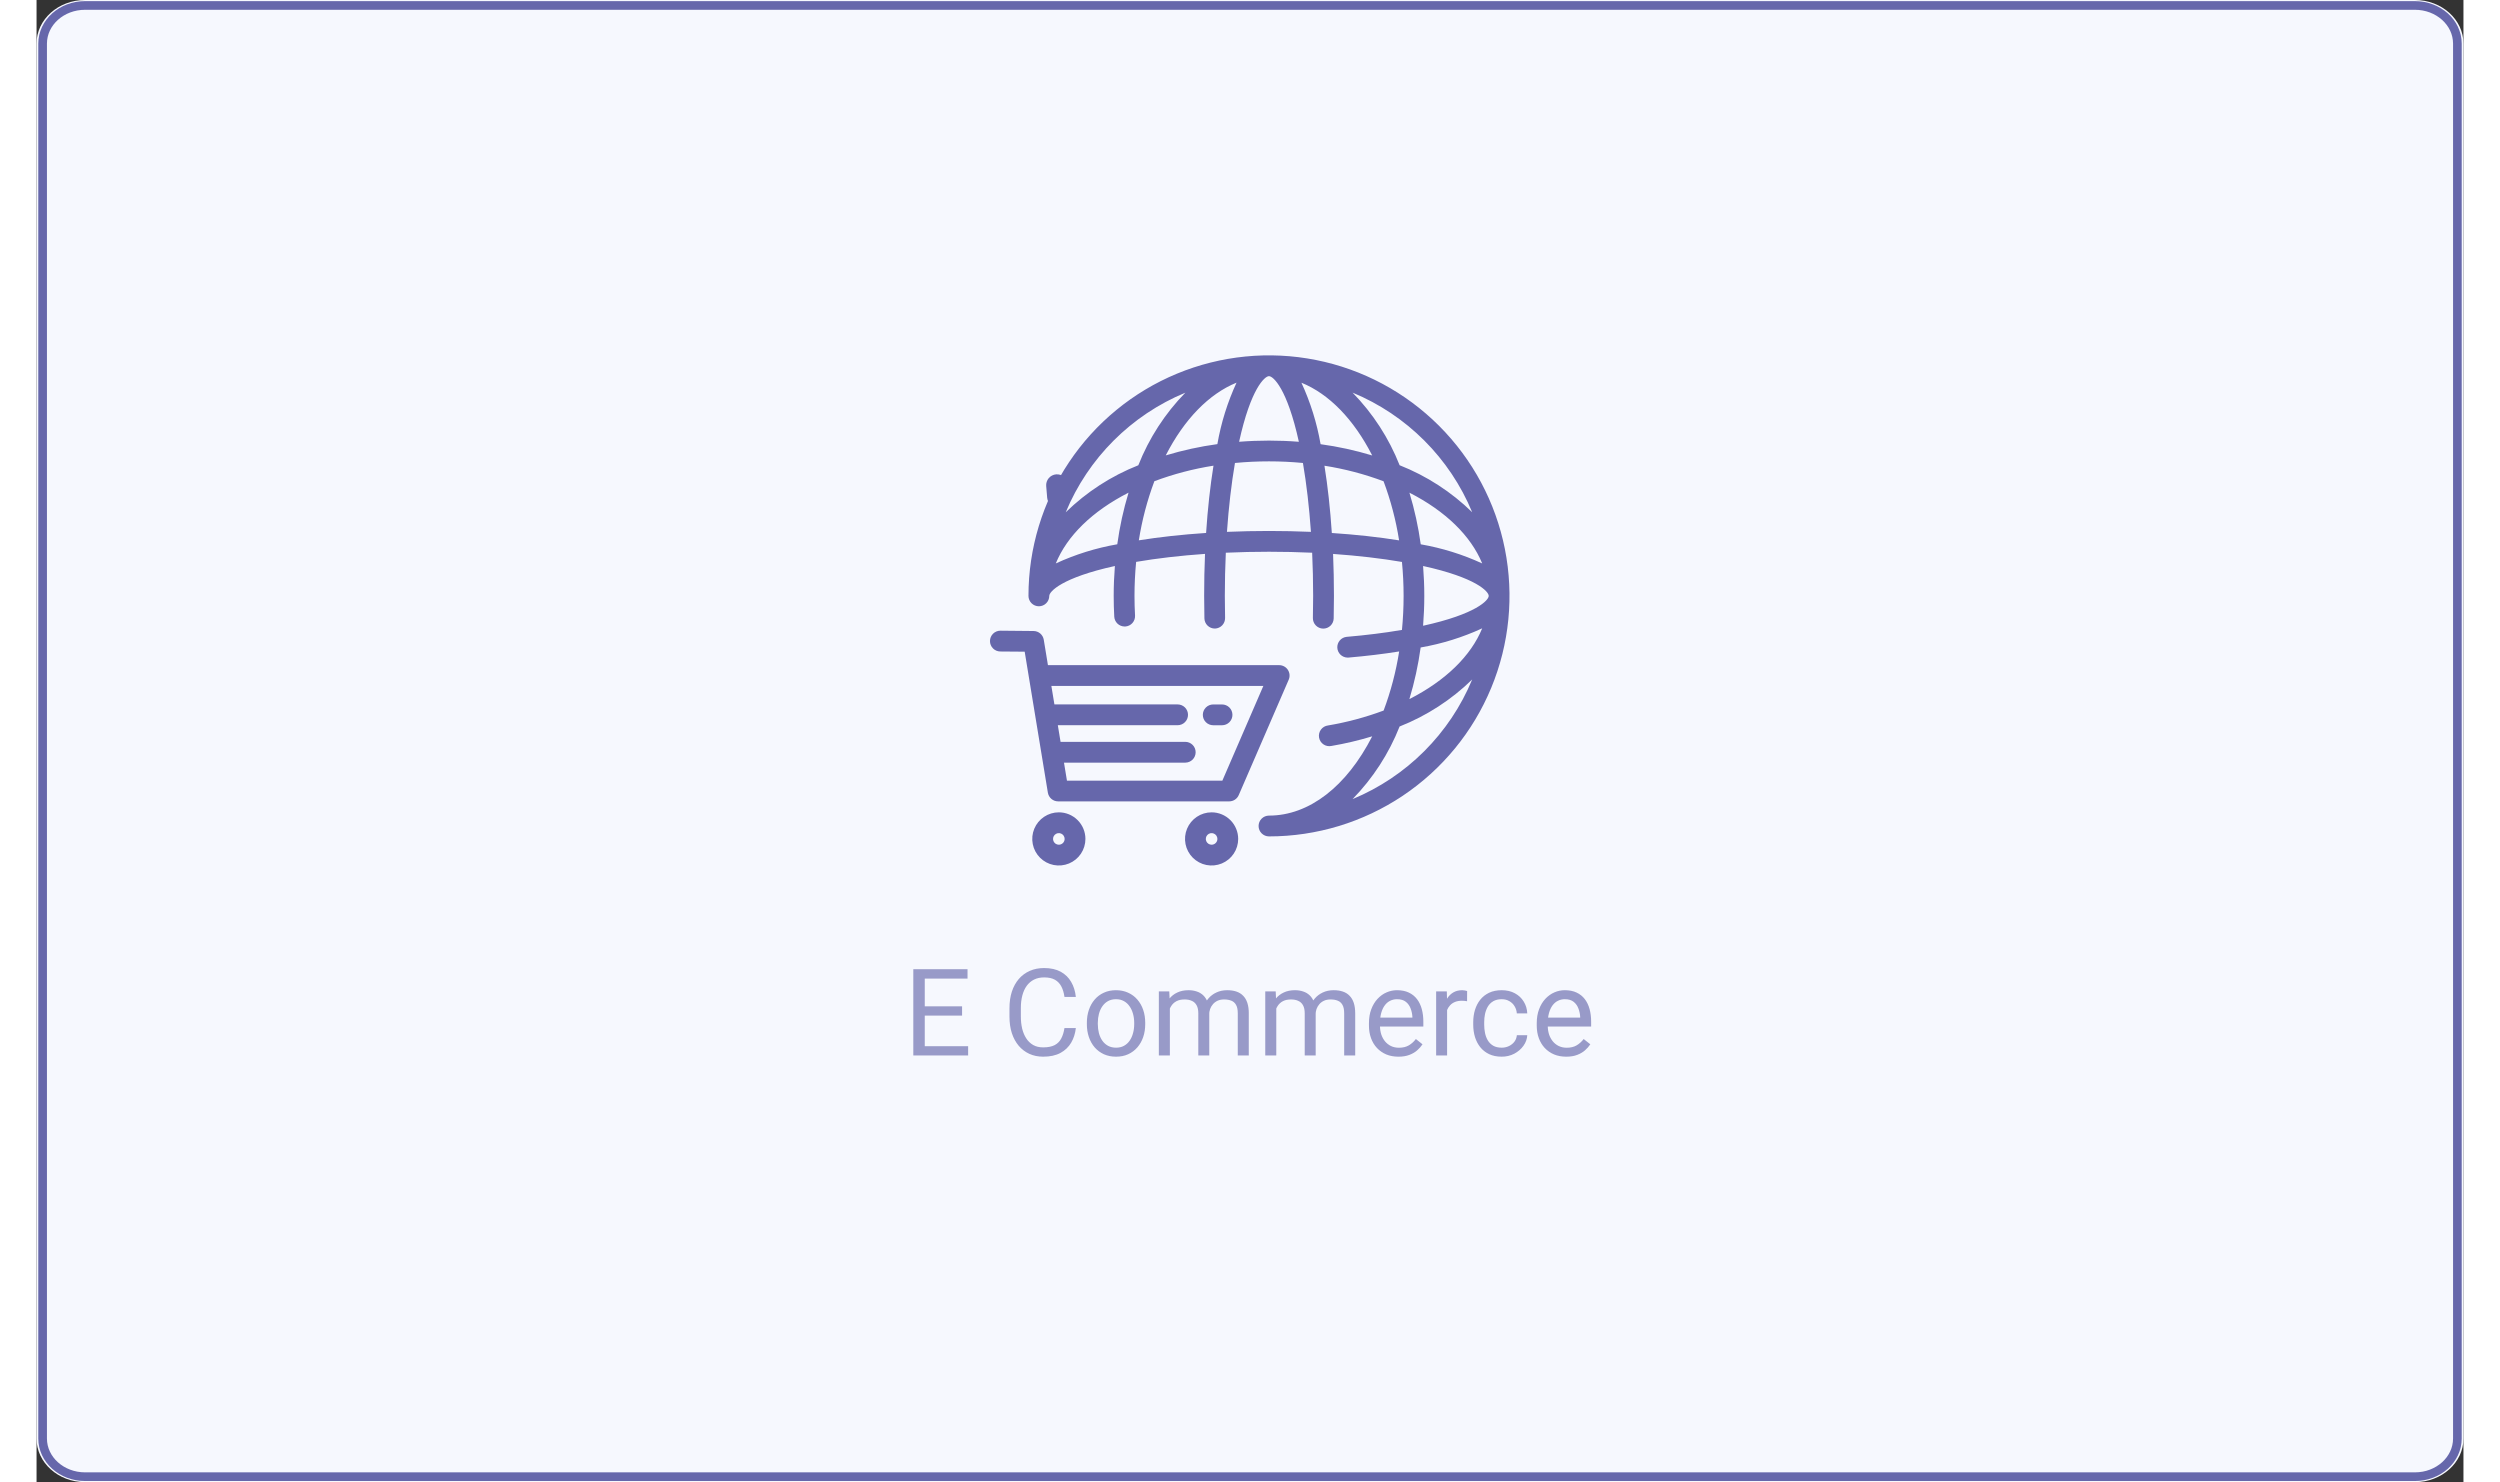 <svg width="280" height="166" viewBox="0 0 280 171" fill="none" xmlns="http://www.w3.org/2000/svg">
<rect x="0" y="0" width="280" height="171" fill="#333333" stroke="none"/>
<path d="M274.4 0H5.6C2.507 0 0 2.252 0 5.029V165.971C0 168.748 2.507 171 5.6 171H274.4C277.493 171 280 168.748 280 165.971V5.029C280 2.252 277.493 0 274.4 0Z" fill="#F6F8FE"/>
<path d="M274.4 0.629H5.6C2.894 0.629 0.7 2.599 0.7 5.029V165.971C0.7 168.401 2.894 170.371 5.6 170.371H274.4C277.106 170.371 279.3 168.401 279.3 165.971V5.029C279.3 2.599 277.106 0.629 274.4 0.629Z" stroke="#6667AB"/>
<path d="M117.628 54.728C117.297 54.757 116.992 54.915 116.778 55.169C116.564 55.423 116.459 55.751 116.487 56.082L116.6 57.436C116.628 57.749 116.773 58.039 117.005 58.251C117.237 58.462 117.54 58.578 117.854 58.577H117.966C118.131 58.563 118.291 58.516 118.438 58.44C118.585 58.363 118.715 58.258 118.821 58.132C118.927 58.005 119.007 57.858 119.056 57.7C119.105 57.542 119.122 57.376 119.107 57.211L118.982 55.87C118.954 55.539 118.795 55.233 118.541 55.019C118.287 54.805 117.959 54.7 117.628 54.728V54.728Z" fill="#6667AB"/>
<path d="M161.812 49.127C157.931 45.246 152.987 42.603 147.604 41.533C142.221 40.462 136.642 41.012 131.571 43.112C126.501 45.213 122.167 48.769 119.118 53.332C116.069 57.896 114.441 63.26 114.441 68.749C114.441 69.067 114.567 69.372 114.793 69.597C115.018 69.822 115.323 69.949 115.641 69.949C115.959 69.949 116.265 69.822 116.49 69.597C116.715 69.372 116.841 69.067 116.841 68.749C116.841 68.255 118.28 66.649 124.411 65.302C124.32 66.445 124.273 67.602 124.273 68.749C124.273 69.549 124.295 70.357 124.339 71.149C124.356 71.455 124.49 71.743 124.713 71.954C124.937 72.165 125.232 72.282 125.539 72.282H125.606C125.923 72.264 126.221 72.121 126.433 71.884C126.645 71.647 126.754 71.336 126.737 71.019C126.695 70.267 126.674 69.503 126.674 68.748C126.674 67.438 126.738 66.123 126.863 64.827C129.263 64.416 131.972 64.102 134.81 63.904C134.741 65.498 134.71 67.121 134.71 68.748C134.71 69.616 134.72 70.493 134.74 71.348C134.748 71.661 134.877 71.959 135.102 72.177C135.326 72.396 135.627 72.519 135.94 72.519H135.968C136.282 72.507 136.58 72.373 136.796 72.145C137.012 71.917 137.13 71.613 137.125 71.299C137.106 70.457 137.096 69.599 137.096 68.749C137.096 67.075 137.136 65.405 137.21 63.769C140.485 63.62 143.896 63.62 147.171 63.769C147.246 65.406 147.285 67.075 147.285 68.749C147.285 69.599 147.275 70.457 147.256 71.299C147.249 71.616 147.368 71.924 147.588 72.154C147.808 72.384 148.109 72.517 148.427 72.525H148.455C148.768 72.525 149.069 72.402 149.293 72.183C149.518 71.965 149.647 71.667 149.655 71.354C149.675 70.494 149.685 69.618 149.685 68.754C149.685 67.127 149.649 65.504 149.585 63.91C152.424 64.11 155.132 64.422 157.532 64.833C157.657 66.133 157.721 67.444 157.721 68.754C157.721 70.064 157.657 71.379 157.532 72.676C155.569 73.012 153.426 73.282 151.145 73.476C150.842 73.508 150.562 73.654 150.363 73.885C150.164 74.116 150.06 74.414 150.073 74.719C150.085 75.024 150.214 75.312 150.432 75.526C150.649 75.739 150.94 75.862 151.245 75.869C151.279 75.869 151.314 75.869 151.345 75.869C153.417 75.691 155.381 75.453 157.209 75.161C156.843 77.488 156.243 79.772 155.417 81.978C153.337 82.754 151.188 83.331 148.999 83.699C148.838 83.719 148.683 83.772 148.543 83.853C148.403 83.935 148.282 84.045 148.185 84.175C148.089 84.305 148.02 84.454 147.982 84.611C147.945 84.769 147.939 84.933 147.967 85.092C147.994 85.252 148.054 85.405 148.142 85.541C148.23 85.677 148.344 85.794 148.479 85.884C148.613 85.975 148.765 86.037 148.924 86.068C149.083 86.098 149.247 86.096 149.405 86.062C150.991 85.791 152.559 85.42 154.099 84.953C151.152 90.73 146.823 94.099 142.19 94.099C141.872 94.099 141.567 94.225 141.342 94.45C141.116 94.675 140.99 94.98 140.99 95.299C140.99 95.617 141.116 95.922 141.342 96.147C141.567 96.372 141.872 96.499 142.19 96.499C147.678 96.499 153.044 94.871 157.607 91.822C162.17 88.772 165.727 84.439 167.827 79.368C169.928 74.297 170.477 68.718 169.406 63.335C168.336 57.952 165.693 53.008 161.812 49.127ZM165.635 59.099C163.231 56.752 160.384 54.908 157.26 53.674C156.026 50.549 154.182 47.702 151.835 45.299C158.083 47.887 163.047 52.851 165.635 59.099ZM134.935 61.488C132.162 61.672 129.562 61.957 127.174 62.339C127.54 60.011 128.141 57.726 128.967 55.52C131.174 54.693 133.458 54.093 135.786 53.727C135.403 56.12 135.118 58.72 134.934 61.493L134.935 61.488ZM138.447 44.148C137.405 46.406 136.662 48.79 136.235 51.24C134.219 51.516 132.228 51.951 130.28 52.54C132.415 48.363 135.273 45.442 138.447 44.148ZM142.19 43.399C142.684 43.399 144.29 44.838 145.637 50.969C143.343 50.788 141.037 50.788 138.743 50.969C140.086 44.836 141.696 43.399 142.19 43.399ZM154.099 52.548C152.151 51.959 150.16 51.524 148.144 51.248C147.718 48.797 146.974 46.413 145.932 44.155C149.107 45.442 151.965 48.363 154.099 52.546V52.548ZM149.441 61.493C149.257 58.72 148.972 56.12 148.59 53.732C150.918 54.098 153.202 54.698 155.409 55.525C156.235 57.731 156.836 60.016 157.202 62.344C154.819 61.962 152.219 61.677 149.441 61.493ZM158.389 56.84C162.572 58.974 165.489 61.833 166.789 65.006C164.531 63.965 162.147 63.224 159.698 62.799C159.42 60.781 158.984 58.789 158.393 56.84H158.389ZM167.541 68.749C167.541 69.243 166.102 70.849 159.971 72.196C160.062 71.053 160.109 69.896 160.109 68.749C160.109 67.602 160.062 66.449 159.971 65.302C166.103 66.645 167.541 68.255 167.541 68.749ZM166.789 72.492C165.495 75.666 162.575 78.524 158.389 80.658C158.978 78.71 159.413 76.719 159.689 74.703C162.142 74.277 164.53 73.534 166.791 72.492H166.789ZM132.541 45.304C130.194 47.707 128.35 50.554 127.116 53.679C123.992 54.913 121.145 56.757 118.741 59.104C121.329 52.856 126.293 47.892 132.541 45.304ZM125.987 56.84C125.398 58.787 124.963 60.779 124.687 62.795C122.237 63.221 119.853 63.964 117.595 65.006C118.883 61.832 121.804 58.974 125.987 56.84ZM137.341 61.362C137.541 58.523 137.853 55.815 138.264 53.415C140.872 53.166 143.499 53.166 146.107 53.415C146.518 55.815 146.832 58.524 147.03 61.362C143.841 61.225 140.535 61.225 137.341 61.362ZM151.835 92.194C154.182 89.79 156.026 86.943 157.26 83.819C160.384 82.584 163.231 80.74 165.635 78.394C163.047 84.641 158.083 89.606 151.835 92.194Z" fill="#6667AB"/>
<path d="M116.68 91.458C116.727 91.737 116.872 91.991 117.089 92.174C117.305 92.357 117.579 92.458 117.863 92.458H137.6C137.834 92.457 138.062 92.389 138.258 92.261C138.453 92.133 138.607 91.95 138.7 91.736L144.467 78.416C144.546 78.233 144.578 78.034 144.56 77.836C144.543 77.638 144.477 77.448 144.368 77.282C144.259 77.116 144.111 76.98 143.936 76.885C143.761 76.791 143.566 76.741 143.367 76.741H116.688L116.205 73.802C116.158 73.524 116.015 73.272 115.801 73.089C115.586 72.906 115.315 72.804 115.033 72.802L111.214 72.765H111.205C110.887 72.763 110.581 72.888 110.355 73.113C110.129 73.337 110.001 73.641 110 73.96C109.999 74.278 110.124 74.584 110.348 74.81C110.572 75.036 110.877 75.163 111.195 75.165L114.005 75.187L116.68 91.458ZM136.812 90.065H118.881L118.539 87.989H132.529C132.847 87.989 133.152 87.862 133.378 87.637C133.603 87.412 133.729 87.107 133.729 86.789C133.729 86.47 133.603 86.165 133.378 85.94C133.152 85.715 132.847 85.589 132.529 85.589H118.144L117.828 83.671H131.648C131.806 83.671 131.962 83.64 132.107 83.579C132.253 83.519 132.385 83.431 132.497 83.319C132.608 83.208 132.696 83.076 132.757 82.93C132.817 82.784 132.848 82.628 132.848 82.471C132.848 82.313 132.817 82.157 132.757 82.011C132.696 81.866 132.608 81.734 132.497 81.622C132.385 81.511 132.253 81.422 132.107 81.362C131.962 81.302 131.806 81.271 131.648 81.271H117.434L117.083 79.137H141.541L136.812 90.065Z" fill="#6667AB"/>
<path d="M117.945 93.722C117.338 93.722 116.745 93.901 116.241 94.239C115.737 94.576 115.344 95.055 115.112 95.615C114.879 96.175 114.819 96.792 114.937 97.387C115.055 97.982 115.347 98.528 115.776 98.957C116.205 99.386 116.752 99.678 117.347 99.797C117.942 99.915 118.558 99.854 119.119 99.622C119.679 99.39 120.158 98.997 120.495 98.493C120.832 97.988 121.012 97.395 121.012 96.789C121.011 95.975 120.688 95.196 120.113 94.621C119.538 94.046 118.758 93.722 117.945 93.722ZM117.945 97.458C117.813 97.458 117.683 97.418 117.573 97.345C117.463 97.271 117.378 97.167 117.327 97.045C117.276 96.922 117.263 96.788 117.289 96.658C117.315 96.528 117.378 96.409 117.472 96.316C117.566 96.222 117.685 96.158 117.815 96.132C117.944 96.107 118.079 96.12 118.201 96.171C118.323 96.221 118.428 96.307 118.501 96.417C118.575 96.527 118.614 96.656 118.614 96.789C118.614 96.966 118.543 97.136 118.418 97.261C118.292 97.387 118.122 97.457 117.945 97.458Z" fill="#6667AB"/>
<path d="M135.57 93.722C134.963 93.722 134.37 93.901 133.866 94.239C133.362 94.576 132.969 95.055 132.737 95.615C132.504 96.175 132.444 96.792 132.562 97.387C132.68 97.982 132.972 98.528 133.401 98.957C133.83 99.386 134.377 99.678 134.972 99.797C135.567 99.915 136.183 99.854 136.744 99.622C137.304 99.39 137.783 98.997 138.12 98.493C138.457 97.988 138.637 97.395 138.637 96.789C138.636 95.975 138.313 95.196 137.738 94.621C137.163 94.046 136.383 93.722 135.57 93.722ZM135.57 97.458C135.438 97.458 135.308 97.418 135.198 97.345C135.088 97.271 135.003 97.167 134.952 97.045C134.901 96.922 134.888 96.788 134.914 96.658C134.94 96.528 135.003 96.409 135.097 96.316C135.191 96.222 135.31 96.158 135.44 96.132C135.569 96.107 135.704 96.12 135.826 96.171C135.948 96.221 136.053 96.307 136.126 96.417C136.2 96.527 136.239 96.656 136.239 96.789C136.239 96.966 136.168 97.136 136.043 97.261C135.917 97.387 135.747 97.457 135.57 97.458Z" fill="#6667AB"/>
<path d="M135.758 83.675H136.774C137.092 83.675 137.397 83.548 137.623 83.323C137.848 83.098 137.974 82.793 137.974 82.475C137.974 82.156 137.848 81.851 137.623 81.626C137.397 81.401 137.092 81.275 136.774 81.275H135.758C135.44 81.275 135.134 81.401 134.909 81.626C134.684 81.851 134.558 82.156 134.558 82.475C134.558 82.793 134.684 83.098 134.909 83.323C135.134 83.548 135.44 83.675 135.758 83.675Z" fill="#6667AB"/>
<path d="M107.479 120.703V121.776H102.208V120.703H107.479ZM102.475 111.823V121.776H101.155V111.823H102.475ZM106.781 116.103V117.176H102.208V116.103H106.781ZM107.41 111.823V112.903H102.208V111.823H107.41ZM118.594 118.611H119.906C119.838 119.24 119.658 119.803 119.366 120.3C119.075 120.797 118.662 121.191 118.129 121.482C117.596 121.77 116.93 121.913 116.133 121.913C115.549 121.913 115.019 121.804 114.54 121.585C114.066 121.366 113.658 121.056 113.316 120.655C112.975 120.25 112.71 119.764 112.523 119.199C112.341 118.63 112.25 117.996 112.25 117.299V116.308C112.25 115.61 112.341 114.979 112.523 114.414C112.71 113.844 112.977 113.357 113.323 112.951C113.674 112.546 114.096 112.233 114.588 112.015C115.08 111.796 115.634 111.687 116.249 111.687C117.001 111.687 117.637 111.828 118.156 112.11C118.676 112.393 119.079 112.785 119.366 113.286C119.658 113.783 119.838 114.359 119.906 115.016H118.594C118.53 114.551 118.411 114.152 118.238 113.819C118.065 113.482 117.819 113.222 117.5 113.04C117.181 112.858 116.764 112.767 116.249 112.767C115.807 112.767 115.417 112.851 115.08 113.02C114.747 113.188 114.467 113.427 114.239 113.737C114.016 114.047 113.847 114.419 113.733 114.852C113.619 115.285 113.562 115.765 113.562 116.294V117.299C113.562 117.786 113.613 118.244 113.713 118.673C113.818 119.101 113.975 119.477 114.185 119.801C114.394 120.124 114.661 120.38 114.984 120.566C115.308 120.749 115.691 120.84 116.133 120.84C116.693 120.84 117.14 120.751 117.473 120.573C117.805 120.396 118.056 120.14 118.225 119.808C118.398 119.475 118.521 119.076 118.594 118.611ZM121.178 118.16V118.003C121.178 117.47 121.255 116.975 121.41 116.52C121.565 116.059 121.788 115.66 122.08 115.323C122.372 114.981 122.725 114.717 123.14 114.53C123.554 114.339 124.019 114.243 124.534 114.243C125.054 114.243 125.521 114.339 125.936 114.53C126.355 114.717 126.71 114.981 127.002 115.323C127.298 115.66 127.524 116.059 127.679 116.52C127.834 116.975 127.911 117.47 127.911 118.003V118.16C127.911 118.693 127.834 119.188 127.679 119.644C127.524 120.099 127.298 120.498 127.002 120.84C126.71 121.177 126.357 121.441 125.942 121.633C125.532 121.82 125.067 121.913 124.548 121.913C124.028 121.913 123.561 121.82 123.146 121.633C122.732 121.441 122.376 121.177 122.08 120.84C121.788 120.498 121.565 120.099 121.41 119.644C121.255 119.188 121.178 118.693 121.178 118.16ZM122.442 118.003V118.16C122.442 118.529 122.486 118.878 122.572 119.206C122.659 119.53 122.789 119.817 122.962 120.067C123.14 120.318 123.361 120.516 123.625 120.662C123.889 120.803 124.197 120.874 124.548 120.874C124.894 120.874 125.197 120.803 125.457 120.662C125.721 120.516 125.94 120.318 126.113 120.067C126.286 119.817 126.416 119.53 126.503 119.206C126.594 118.878 126.64 118.529 126.64 118.16V118.003C126.64 117.638 126.594 117.294 126.503 116.971C126.416 116.643 126.284 116.353 126.106 116.103C125.933 115.847 125.715 115.647 125.45 115.501C125.19 115.355 124.885 115.282 124.534 115.282C124.188 115.282 123.882 115.355 123.618 115.501C123.358 115.647 123.14 115.847 122.962 116.103C122.789 116.353 122.659 116.643 122.572 116.971C122.486 117.294 122.442 117.638 122.442 118.003ZM130.755 115.85V121.776H129.483V114.38H130.687L130.755 115.85ZM130.495 117.798L129.907 117.777C129.912 117.271 129.978 116.804 130.105 116.376C130.233 115.943 130.422 115.567 130.673 115.248C130.924 114.929 131.236 114.683 131.609 114.51C131.983 114.332 132.416 114.243 132.908 114.243C133.255 114.243 133.574 114.293 133.865 114.394C134.157 114.489 134.41 114.642 134.624 114.852C134.838 115.061 135.005 115.33 135.123 115.658C135.242 115.986 135.301 116.383 135.301 116.848V121.776H134.036V116.909C134.036 116.522 133.97 116.212 133.838 115.979C133.71 115.747 133.528 115.578 133.291 115.474C133.054 115.364 132.776 115.31 132.457 115.31C132.083 115.31 131.771 115.376 131.521 115.508C131.27 115.64 131.069 115.822 130.919 116.055C130.769 116.287 130.659 116.554 130.591 116.854C130.527 117.151 130.495 117.465 130.495 117.798ZM135.287 117.101L134.439 117.36C134.444 116.955 134.51 116.565 134.638 116.191C134.77 115.818 134.959 115.485 135.205 115.193C135.456 114.902 135.763 114.672 136.128 114.503C136.493 114.33 136.91 114.243 137.379 114.243C137.775 114.243 138.126 114.296 138.432 114.4C138.742 114.505 139.001 114.667 139.211 114.886C139.425 115.1 139.587 115.376 139.696 115.713C139.806 116.05 139.86 116.451 139.86 116.916V121.776H138.589V116.902C138.589 116.488 138.523 116.166 138.391 115.938C138.263 115.706 138.081 115.544 137.844 115.453C137.611 115.357 137.333 115.31 137.01 115.31C136.732 115.31 136.486 115.357 136.271 115.453C136.057 115.549 135.877 115.681 135.731 115.85C135.586 116.014 135.474 116.203 135.396 116.417C135.324 116.631 135.287 116.859 135.287 117.101ZM143.032 115.85V121.776H141.761V114.38H142.964L143.032 115.85ZM142.772 117.798L142.185 117.777C142.189 117.271 142.255 116.804 142.383 116.376C142.51 115.943 142.7 115.567 142.95 115.248C143.201 114.929 143.513 114.683 143.887 114.51C144.26 114.332 144.693 114.243 145.186 114.243C145.532 114.243 145.851 114.293 146.143 114.394C146.434 114.489 146.687 114.642 146.901 114.852C147.116 115.061 147.282 115.33 147.4 115.658C147.519 115.986 147.578 116.383 147.578 116.848V121.776H146.313V116.909C146.313 116.522 146.247 116.212 146.115 115.979C145.988 115.747 145.805 115.578 145.568 115.474C145.331 115.364 145.053 115.31 144.734 115.31C144.361 115.31 144.049 115.376 143.798 115.508C143.547 115.64 143.347 115.822 143.196 116.055C143.046 116.287 142.937 116.554 142.868 116.854C142.804 117.151 142.772 117.465 142.772 117.798ZM147.564 117.101L146.717 117.36C146.721 116.955 146.787 116.565 146.915 116.191C147.047 115.818 147.236 115.485 147.482 115.193C147.733 114.902 148.041 114.672 148.405 114.503C148.77 114.33 149.187 114.243 149.656 114.243C150.053 114.243 150.404 114.296 150.709 114.4C151.019 114.505 151.279 114.667 151.488 114.886C151.702 115.1 151.864 115.376 151.974 115.713C152.083 116.05 152.138 116.451 152.138 116.916V121.776H150.866V116.902C150.866 116.488 150.8 116.166 150.668 115.938C150.54 115.706 150.358 115.544 150.121 115.453C149.889 115.357 149.611 115.31 149.287 115.31C149.009 115.31 148.763 115.357 148.549 115.453C148.335 115.549 148.155 115.681 148.009 115.85C147.863 116.014 147.751 116.203 147.674 116.417C147.601 116.631 147.564 116.859 147.564 117.101ZM157.121 121.913C156.606 121.913 156.139 121.826 155.72 121.653C155.305 121.476 154.947 121.227 154.646 120.908C154.35 120.589 154.122 120.211 153.963 119.773C153.803 119.336 153.724 118.857 153.724 118.338V118.051C153.724 117.449 153.812 116.914 153.99 116.444C154.168 115.97 154.41 115.569 154.715 115.241C155.02 114.913 155.367 114.665 155.754 114.496C156.141 114.327 156.542 114.243 156.957 114.243C157.486 114.243 157.941 114.334 158.324 114.517C158.712 114.699 159.028 114.954 159.274 115.282C159.521 115.606 159.703 115.989 159.821 116.431C159.94 116.868 159.999 117.347 159.999 117.866V118.434H154.476V117.401H158.734V117.306C158.716 116.978 158.648 116.659 158.529 116.349C158.415 116.039 158.233 115.784 157.982 115.583C157.732 115.382 157.39 115.282 156.957 115.282C156.67 115.282 156.406 115.344 156.164 115.467C155.923 115.585 155.715 115.763 155.542 116C155.369 116.237 155.234 116.526 155.139 116.868C155.043 117.21 154.995 117.604 154.995 118.051V118.338C154.995 118.689 155.043 119.019 155.139 119.329C155.239 119.634 155.382 119.903 155.569 120.136C155.761 120.368 155.991 120.55 156.26 120.683C156.533 120.815 156.843 120.881 157.189 120.881C157.636 120.881 158.014 120.79 158.324 120.607C158.634 120.425 158.905 120.181 159.138 119.876L159.903 120.484C159.744 120.726 159.541 120.956 159.295 121.175C159.049 121.394 158.746 121.571 158.386 121.708C158.03 121.845 157.609 121.913 157.121 121.913ZM162.74 115.542V121.776H161.476V114.38H162.706L162.74 115.542ZM165.051 114.339L165.044 115.515C164.939 115.492 164.839 115.478 164.743 115.474C164.652 115.465 164.547 115.46 164.429 115.46C164.137 115.46 163.88 115.506 163.656 115.597C163.433 115.688 163.244 115.815 163.089 115.979C162.934 116.144 162.811 116.34 162.72 116.567C162.633 116.791 162.576 117.037 162.549 117.306L162.193 117.511C162.193 117.064 162.237 116.645 162.323 116.253C162.414 115.861 162.553 115.515 162.74 115.214C162.927 114.909 163.164 114.672 163.451 114.503C163.743 114.33 164.089 114.243 164.49 114.243C164.581 114.243 164.686 114.255 164.805 114.277C164.923 114.296 165.005 114.316 165.051 114.339ZM169.043 120.874C169.344 120.874 169.622 120.812 169.877 120.689C170.132 120.566 170.342 120.398 170.506 120.184C170.67 119.965 170.763 119.716 170.786 119.438H171.989C171.966 119.876 171.818 120.284 171.545 120.662C171.276 121.036 170.923 121.339 170.485 121.571C170.048 121.799 169.567 121.913 169.043 121.913C168.487 121.913 168.002 121.815 167.587 121.619C167.177 121.423 166.835 121.154 166.562 120.812C166.293 120.471 166.09 120.079 165.953 119.637C165.821 119.19 165.755 118.718 165.755 118.222V117.935C165.755 117.438 165.821 116.968 165.953 116.526C166.09 116.08 166.293 115.686 166.562 115.344C166.835 115.002 167.177 114.733 167.587 114.537C168.002 114.341 168.487 114.243 169.043 114.243C169.622 114.243 170.128 114.362 170.561 114.599C170.993 114.831 171.333 115.15 171.579 115.556C171.83 115.957 171.966 116.412 171.989 116.923H170.786C170.763 116.618 170.677 116.342 170.526 116.096C170.381 115.85 170.18 115.654 169.925 115.508C169.674 115.357 169.38 115.282 169.043 115.282C168.656 115.282 168.33 115.36 168.065 115.515C167.806 115.665 167.598 115.87 167.443 116.13C167.293 116.385 167.184 116.67 167.115 116.984C167.051 117.294 167.02 117.611 167.02 117.935V118.222C167.02 118.545 167.051 118.864 167.115 119.179C167.179 119.493 167.286 119.778 167.437 120.033C167.591 120.288 167.799 120.493 168.059 120.648C168.323 120.799 168.651 120.874 169.043 120.874ZM176.48 121.913C175.965 121.913 175.498 121.826 175.079 121.653C174.664 121.476 174.307 121.227 174.006 120.908C173.71 120.589 173.482 120.211 173.322 119.773C173.163 119.336 173.083 118.857 173.083 118.338V118.051C173.083 117.449 173.172 116.914 173.35 116.444C173.527 115.97 173.769 115.569 174.074 115.241C174.38 114.913 174.726 114.665 175.113 114.496C175.501 114.327 175.902 114.243 176.316 114.243C176.845 114.243 177.301 114.334 177.684 114.517C178.071 114.699 178.388 114.954 178.634 115.282C178.88 115.606 179.062 115.989 179.181 116.431C179.299 116.868 179.358 117.347 179.358 117.866V118.434H173.835V117.401H178.094V117.306C178.076 116.978 178.007 116.659 177.889 116.349C177.775 116.039 177.592 115.784 177.342 115.583C177.091 115.382 176.749 115.282 176.316 115.282C176.029 115.282 175.765 115.344 175.523 115.467C175.282 115.585 175.075 115.763 174.901 116C174.728 116.237 174.594 116.526 174.498 116.868C174.402 117.21 174.354 117.604 174.354 118.051V118.338C174.354 118.689 174.402 119.019 174.498 119.329C174.598 119.634 174.742 119.903 174.929 120.136C175.12 120.368 175.35 120.55 175.619 120.683C175.893 120.815 176.202 120.881 176.549 120.881C176.995 120.881 177.374 120.79 177.684 120.607C177.993 120.425 178.265 120.181 178.497 119.876L179.263 120.484C179.103 120.726 178.9 120.956 178.654 121.175C178.408 121.394 178.105 121.571 177.745 121.708C177.39 121.845 176.968 121.913 176.48 121.913Z" fill="#6667AB" fill-opacity="0.65"/>
</svg>

